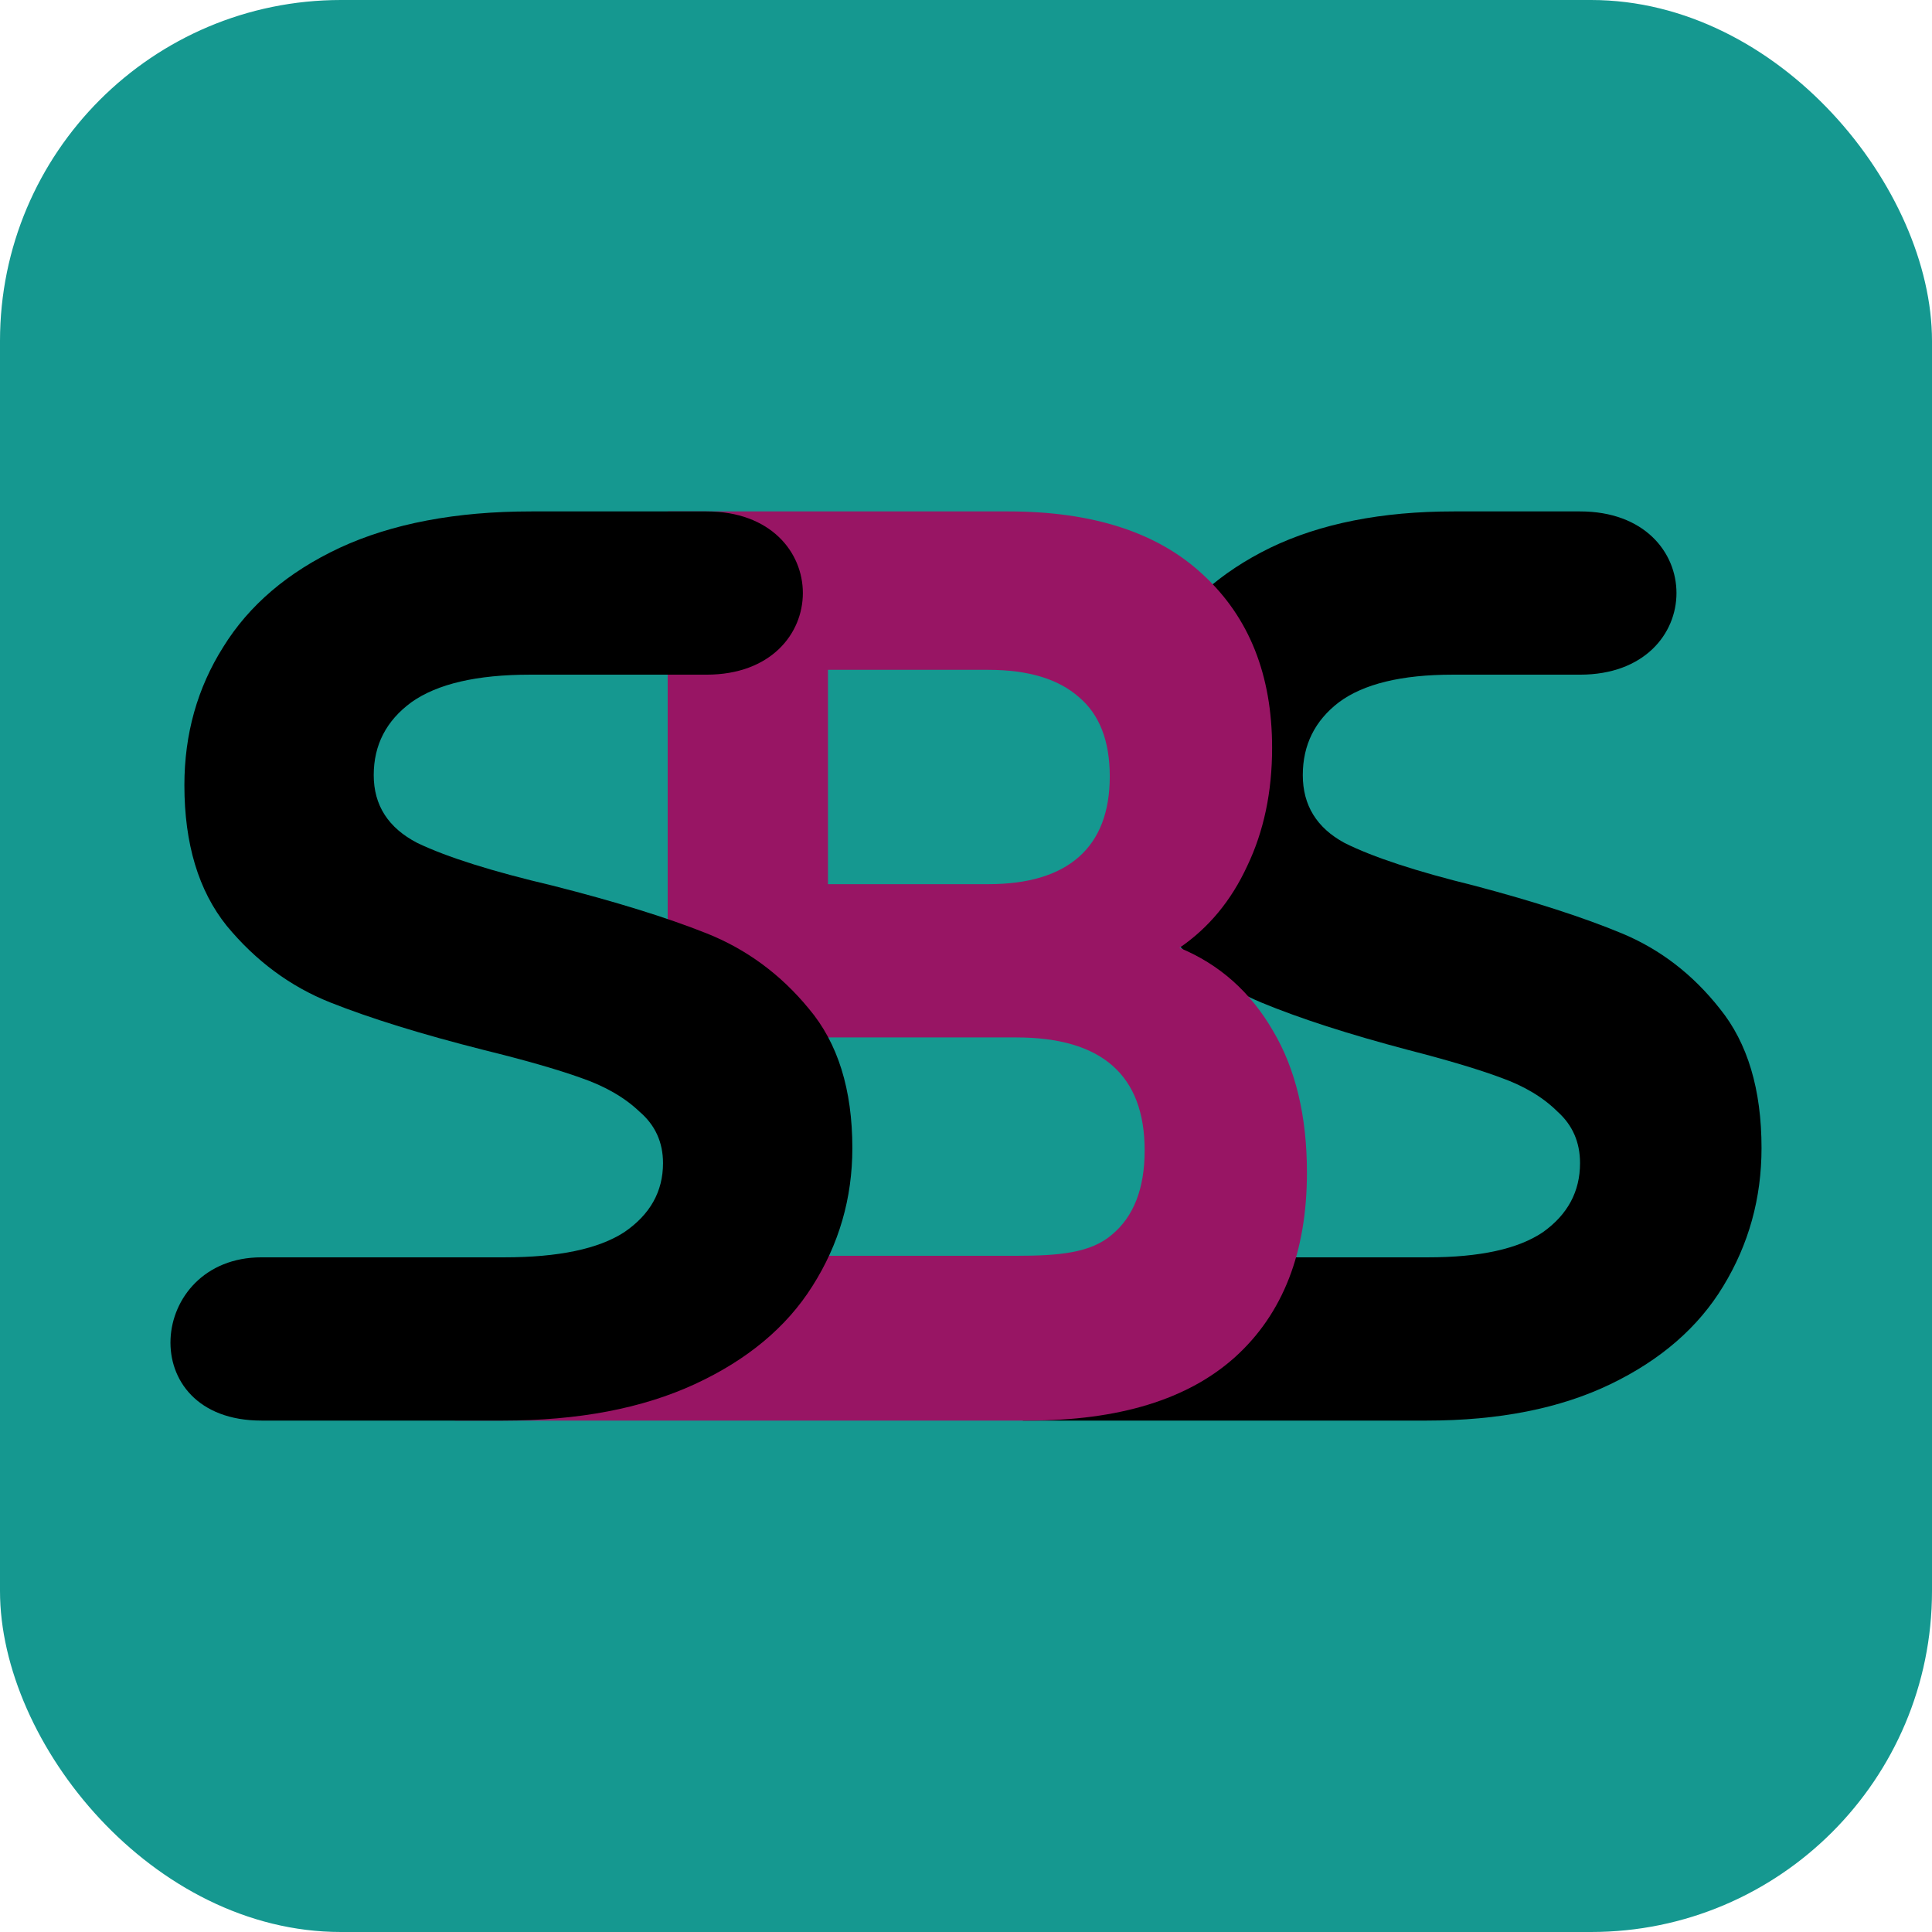 <svg width="34" height="34" viewBox="0 0 34 34" fill="none" xmlns="http://www.w3.org/2000/svg">
<rect y="-0" width="34" height="34" rx="6" fill="#159890"/>
<path d="M25.109 25C24.011 25 23.324 25 22.352 25C21.38 25 18 25 18 25V22.127H22.352C22.352 22.127 24.309 22.127 25.129 22.127C26.041 22.127 26.715 21.98 27.152 21.685C27.588 21.375 27.806 20.97 27.806 20.469C27.806 20.101 27.674 19.799 27.41 19.563C27.159 19.313 26.828 19.114 26.418 18.967C26.021 18.819 25.479 18.657 24.791 18.48C23.734 18.201 22.867 17.921 22.193 17.641C21.519 17.361 20.937 16.911 20.448 16.293C19.971 15.674 19.733 14.849 19.733 13.818C19.733 12.919 19.952 12.108 20.388 11.387C20.824 10.65 21.479 10.068 22.352 9.641C23.238 9.213 24.315 9 25.585 9C26.471 9 28.183 9 28.183 9C28.54 9 25.544 9 27.806 9C30.069 9 30.069 11.873 27.806 11.873C25.544 11.873 26.848 11.873 25.565 11.873C24.666 11.873 23.998 12.035 23.562 12.359C23.139 12.683 22.927 13.11 22.927 13.641C22.927 14.171 23.172 14.569 23.661 14.834C24.163 15.085 24.924 15.335 25.942 15.585C27 15.865 27.866 16.145 28.54 16.425C29.215 16.705 29.79 17.147 30.266 17.751C30.755 18.355 31 19.173 31 20.204C31 21.088 30.775 21.898 30.326 22.635C29.889 23.357 29.228 23.932 28.342 24.359C27.456 24.786 26.378 25 25.109 25Z" fill="black"/>
<path d="M20.757 16.68C21.458 16.969 22.007 17.457 22.404 18.143C22.801 18.813 23 19.644 23 20.634C23 22.036 22.579 23.118 21.738 23.88C20.909 24.627 19.694 25 18.093 25H8L11.75 23.222V9H17.743C19.238 9 20.383 9.373 21.178 10.12C21.984 10.867 22.387 11.88 22.387 13.16C22.387 13.937 22.241 14.63 21.949 15.24C21.668 15.849 21.271 16.329 20.757 16.68ZM14.571 11.788V15.56H17.392C18.093 15.56 18.625 15.4 18.987 15.08C19.349 14.76 19.53 14.287 19.53 13.663C19.53 13.038 19.349 12.573 18.987 12.268C18.625 11.948 18.093 11.788 17.392 11.788H14.571ZM17.883 22.1C18.631 22.1 19.192 22.051 19.565 21.731C19.951 21.411 20.144 20.916 20.144 20.245C20.144 18.92 19.39 18.257 17.883 18.257H14.571V22.1H17.883Z" fill="#981564"/>
<path d="M8.854 25C7.708 25 6.991 25 5.977 25C4.963 25 6.862 25 4.601 25C2.341 25 2.595 22.127 4.601 22.127C6.608 22.127 5.977 22.127 5.977 22.127C5.977 22.127 8.019 22.127 8.874 22.127C9.826 22.127 10.53 21.98 10.985 21.685C11.44 21.375 11.668 20.97 11.668 20.469C11.668 20.101 11.53 19.799 11.254 19.563C10.992 19.313 10.647 19.114 10.219 18.967C9.805 18.819 9.24 18.657 8.522 18.48C7.419 18.201 6.515 17.921 5.811 17.641C5.108 17.361 4.501 16.911 3.99 16.293C3.493 15.674 3.245 14.849 3.245 13.818C3.245 12.919 3.473 12.108 3.928 11.387C4.383 10.65 5.066 10.068 5.977 9.641C6.901 9.213 8.026 9 9.35 9C10.275 9 12.061 9 12.061 9C12.434 9 10.173 9 12.434 9C14.694 9 14.694 11.873 12.434 11.873C10.173 11.873 10.668 11.873 9.33 11.873C8.391 11.873 7.695 12.035 7.239 12.359C6.798 12.683 6.577 13.11 6.577 13.641C6.577 14.171 6.832 14.569 7.343 14.834C7.867 15.085 8.66 15.335 9.723 15.585C10.826 15.865 11.73 16.145 12.434 16.425C13.137 16.705 13.738 17.147 14.234 17.751C14.745 18.355 15 19.173 15 20.204C15 21.088 14.765 21.898 14.296 22.635C13.841 23.357 13.151 23.932 12.227 24.359C11.302 24.786 10.178 25 8.854 25Z" fill="black"/>
</svg>
